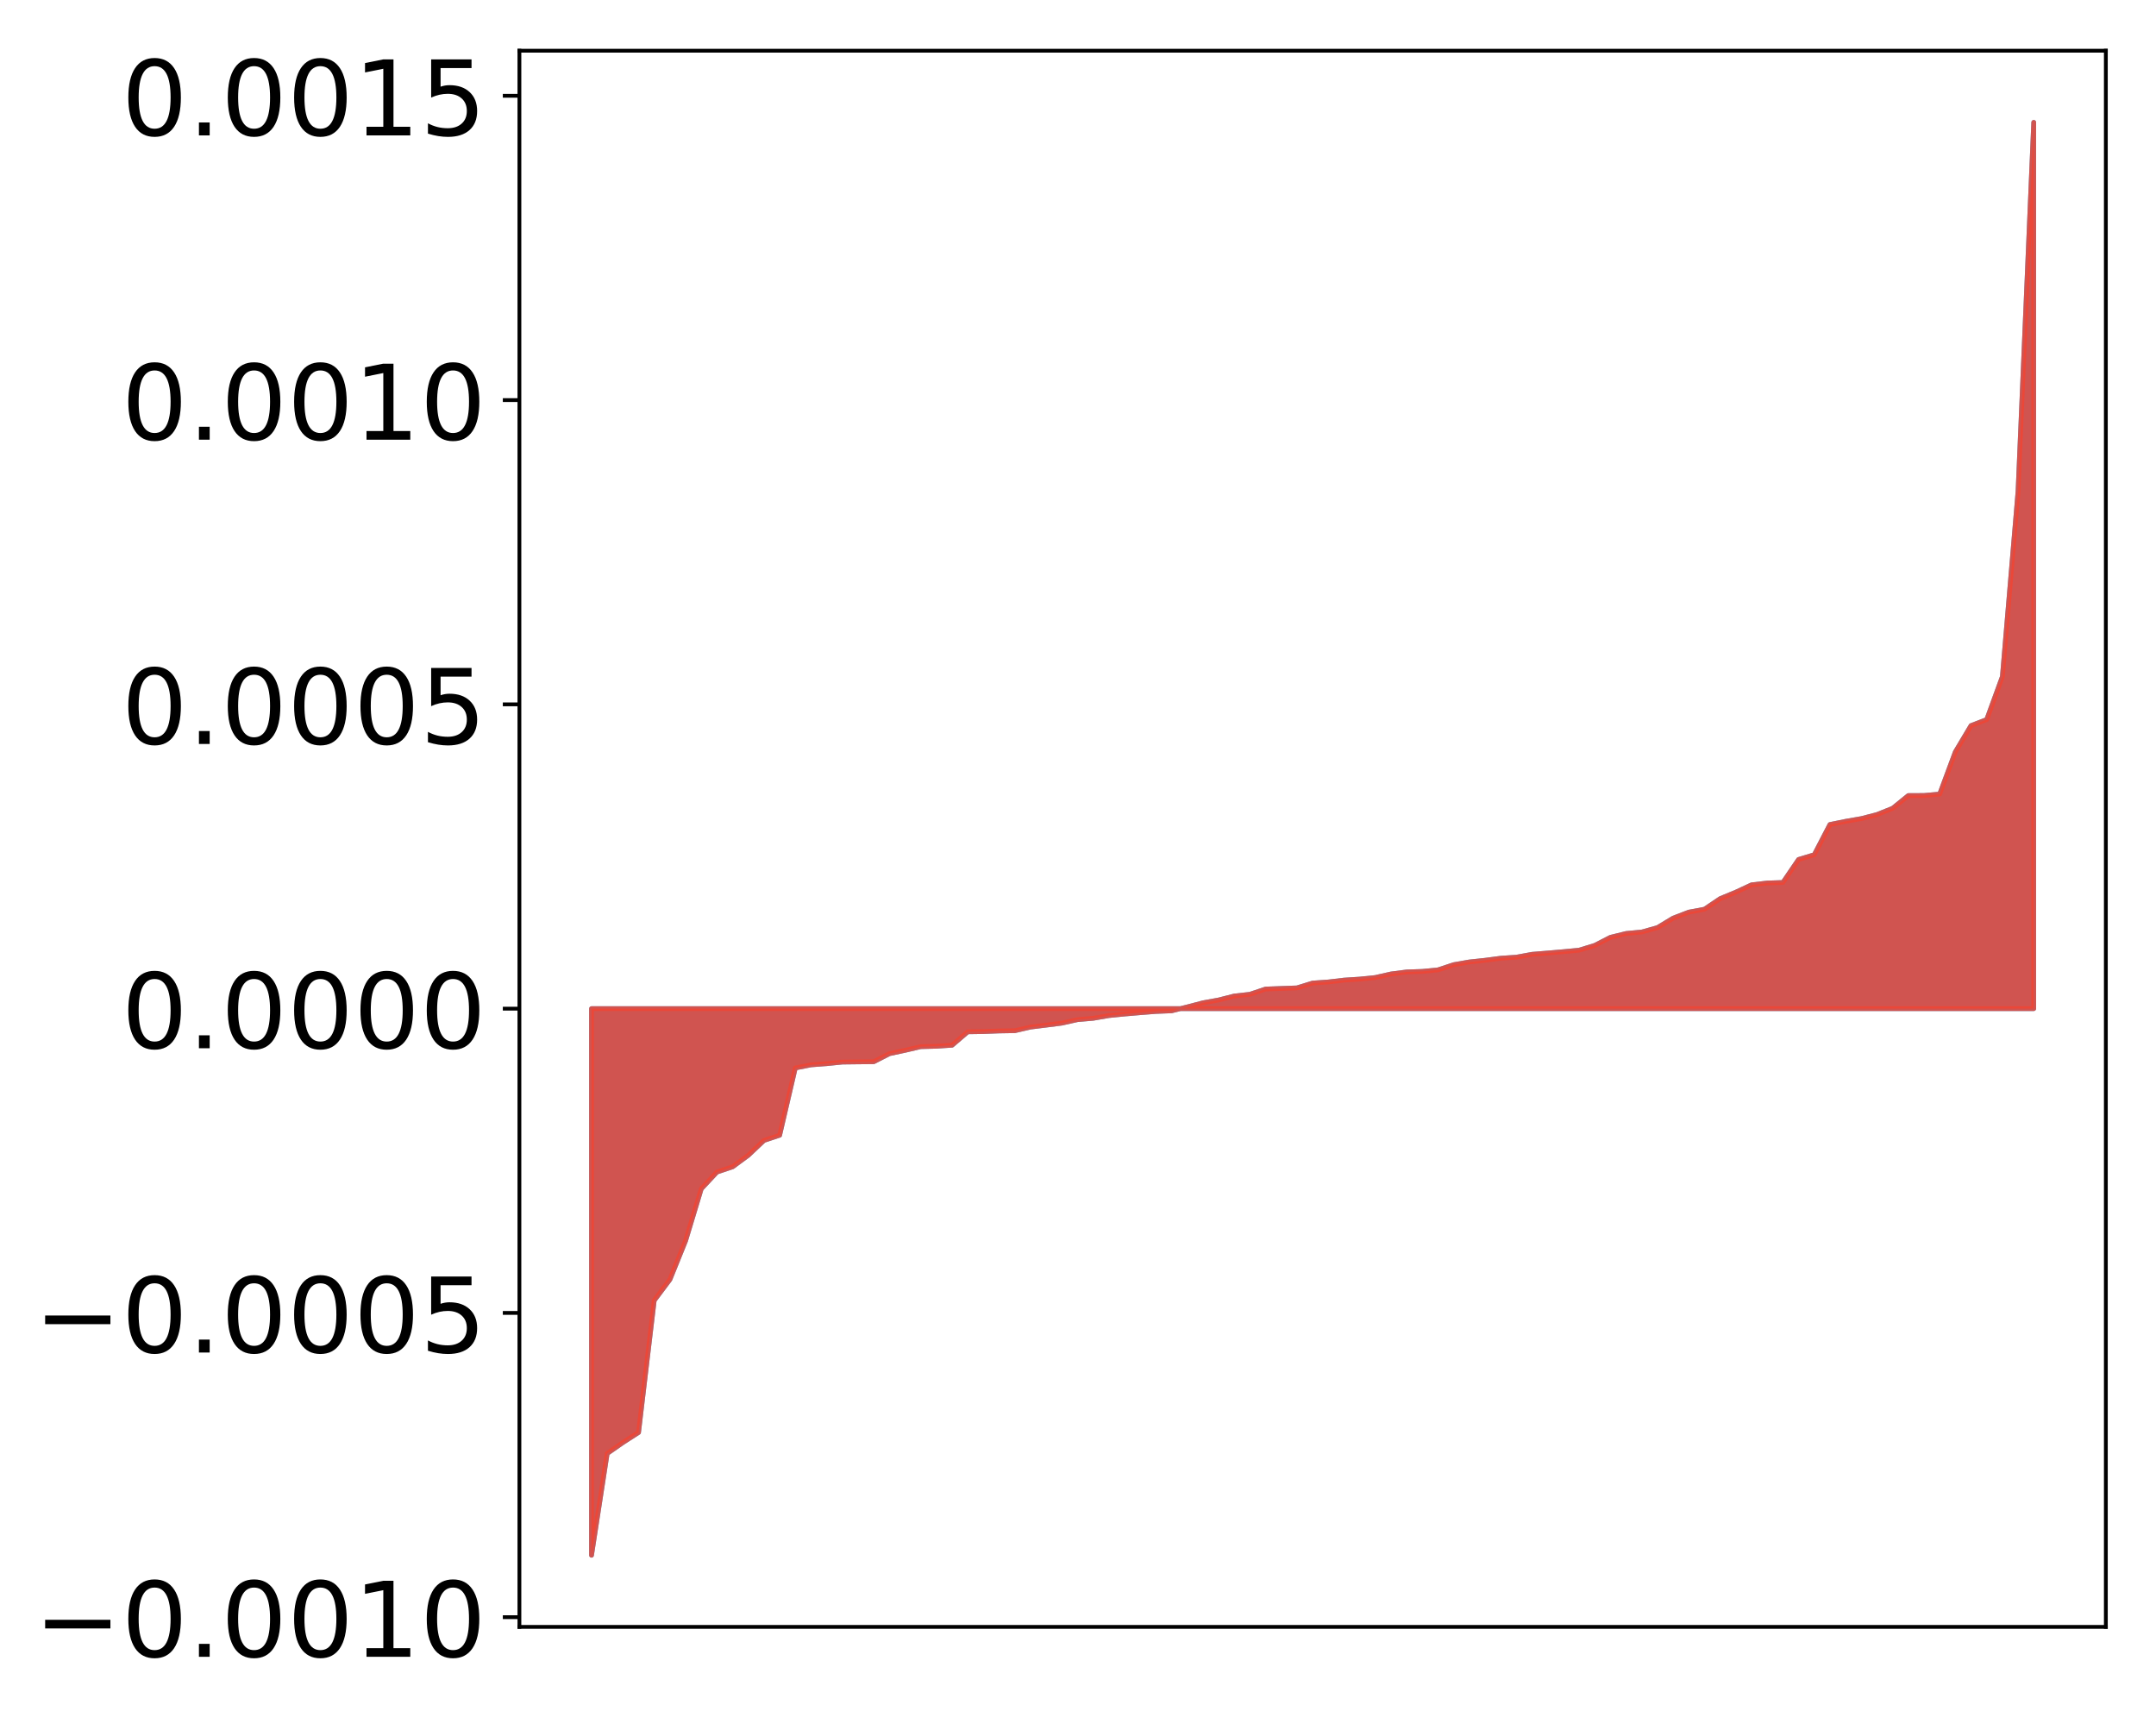 <?xml version="1.0" encoding="utf-8" standalone="no"?>
<!DOCTYPE svg PUBLIC "-//W3C//DTD SVG 1.1//EN"
  "http://www.w3.org/Graphics/SVG/1.1/DTD/svg11.dtd">
<!-- Created with matplotlib (http://matplotlib.org/) -->
<svg height="361pt" version="1.1" viewBox="0 0 455 361" width="455pt" xmlns="http://www.w3.org/2000/svg" xmlns:xlink="http://www.w3.org/1999/xlink">
 <defs>
  <style type="text/css">
*{stroke-linecap:butt;stroke-linejoin:round;}
  </style>
 </defs>
 <g id="figure_1">
  <g id="patch_1">
   <path d="M 0 361.425 
L 455.115 361.425 
L 455.115 0 
L 0 0 
z
" style="fill:#ffffff;"/>
  </g>
  <g id="axes_1">
   <g id="patch_2">
    <path d="M 109.615 343.34 
L 444.415 343.34 
L 444.415 10.7 
L 109.615 10.7 
z
" style="fill:#ffffff;"/>
   </g>
   <g id="PolyCollection_1">
    <defs>
     <path d="M 124.833 -33.205 
L 124.833 -148.564 
L 128.141 -148.564 
L 131.449 -148.564 
L 134.758 -148.564 
L 138.066 -148.564 
L 141.374 -148.564 
L 144.683 -148.564 
L 147.991 -148.564 
L 151.299 -148.564 
L 154.608 -148.564 
L 157.916 -148.564 
L 161.224 -148.564 
L 164.532 -148.564 
L 167.841 -148.564 
L 171.149 -148.564 
L 174.457 -148.564 
L 177.766 -148.564 
L 181.074 -148.564 
L 184.382 -148.564 
L 187.691 -148.564 
L 190.999 -148.564 
L 194.307 -148.564 
L 197.615 -148.564 
L 200.924 -148.564 
L 204.232 -148.564 
L 207.54 -148.564 
L 210.849 -148.564 
L 214.157 -148.564 
L 217.465 -148.564 
L 220.774 -148.564 
L 224.082 -148.564 
L 227.39 -148.564 
L 230.698 -148.564 
L 234.007 -148.564 
L 237.315 -148.564 
L 240.623 -148.564 
L 243.932 -148.564 
L 247.24 -148.564 
L 250.548 -148.564 
L 253.857 -148.564 
L 257.165 -148.564 
L 260.473 -148.564 
L 263.781 -148.564 
L 267.09 -148.564 
L 270.398 -148.564 
L 273.706 -148.564 
L 277.015 -148.564 
L 280.323 -148.564 
L 283.631 -148.564 
L 286.94 -148.564 
L 290.248 -148.564 
L 293.556 -148.564 
L 296.864 -148.564 
L 300.173 -148.564 
L 303.481 -148.564 
L 306.789 -148.564 
L 310.098 -148.564 
L 313.406 -148.564 
L 316.714 -148.564 
L 320.023 -148.564 
L 323.331 -148.564 
L 326.639 -148.564 
L 329.947 -148.564 
L 333.256 -148.564 
L 336.564 -148.564 
L 339.872 -148.564 
L 343.181 -148.564 
L 346.489 -148.564 
L 349.797 -148.564 
L 353.106 -148.564 
L 356.414 -148.564 
L 359.722 -148.564 
L 363.03 -148.564 
L 366.339 -148.564 
L 369.647 -148.564 
L 372.955 -148.564 
L 376.264 -148.564 
L 379.572 -148.564 
L 382.88 -148.564 
L 386.189 -148.564 
L 389.497 -148.564 
L 392.805 -148.564 
L 396.114 -148.564 
L 399.422 -148.564 
L 402.73 -148.564 
L 406.038 -148.564 
L 409.347 -148.564 
L 412.655 -148.564 
L 415.963 -148.564 
L 419.272 -148.564 
L 422.58 -148.564 
L 425.888 -148.564 
L 429.197 -148.564 
L 429.197 -335.605 
L 429.197 -335.605 
L 425.888 -257.763 
L 422.58 -218.624 
L 419.272 -209.565 
L 415.963 -208.295 
L 412.655 -202.747 
L 409.347 -193.839 
L 406.038 -193.545 
L 402.73 -193.527 
L 399.422 -190.844 
L 396.114 -189.521 
L 392.805 -188.666 
L 389.497 -188.092 
L 386.189 -187.417 
L 382.88 -181.043 
L 379.572 -180.042 
L 376.264 -175.186 
L 372.955 -175.072 
L 369.647 -174.687 
L 366.339 -173.146 
L 363.03 -171.777 
L 359.722 -169.548 
L 356.414 -168.928 
L 353.106 -167.661 
L 349.797 -165.663 
L 346.489 -164.736 
L 343.181 -164.422 
L 339.872 -163.611 
L 336.564 -161.914 
L 333.256 -160.897 
L 329.947 -160.583 
L 326.639 -160.297 
L 323.331 -160.029 
L 320.023 -159.422 
L 316.714 -159.2 
L 313.406 -158.765 
L 310.098 -158.414 
L 306.789 -157.836 
L 303.481 -156.744 
L 300.173 -156.419 
L 296.864 -156.306 
L 293.556 -155.879 
L 290.248 -155.13 
L 286.94 -154.795 
L 283.631 -154.582 
L 280.323 -154.189 
L 277.015 -153.958 
L 273.706 -152.939 
L 270.398 -152.82 
L 267.09 -152.696 
L 263.781 -151.59 
L 260.473 -151.225 
L 257.165 -150.382 
L 253.857 -149.786 
L 250.548 -148.916 
L 247.24 -148.101 
L 243.932 -147.969 
L 240.623 -147.708 
L 237.315 -147.425 
L 234.007 -147.097 
L 230.698 -146.526 
L 227.39 -146.242 
L 224.082 -145.502 
L 220.774 -145.079 
L 217.465 -144.668 
L 214.157 -143.905 
L 210.849 -143.85 
L 207.54 -143.72 
L 204.232 -143.672 
L 200.924 -140.843 
L 197.615 -140.624 
L 194.307 -140.539 
L 190.999 -139.762 
L 187.691 -139.054 
L 184.382 -137.356 
L 181.074 -137.325 
L 177.766 -137.285 
L 174.457 -136.949 
L 171.149 -136.698 
L 167.841 -136.047 
L 164.532 -121.846 
L 161.224 -120.749 
L 157.916 -117.617 
L 154.608 -115.185 
L 151.299 -114.073 
L 147.991 -110.53 
L 144.683 -99.575 
L 141.374 -91.396 
L 138.066 -86.98 
L 134.758 -59.123 
L 131.449 -56.991 
L 128.141 -54.685 
L 124.833 -33.205 
z
" id="m0aeab9ff23" style="stroke:#4a98c9;"/>
    </defs>
    <g clip-path="url(#p3e257414e6)">
     <use style="fill:#4a98c9;stroke:#4a98c9;" x="0" xlink:href="#m0aeab9ff23" y="361.425"/>
    </g>
   </g>
   <g id="PolyCollection_2">
    <defs>
     <path d="M 124.833 -33.205 
L 124.833 -148.564 
L 128.141 -148.564 
L 131.449 -148.564 
L 134.758 -148.564 
L 138.066 -148.564 
L 141.374 -148.564 
L 144.683 -148.564 
L 147.991 -148.564 
L 151.299 -148.564 
L 154.608 -148.564 
L 157.916 -148.564 
L 161.224 -148.564 
L 164.532 -148.564 
L 167.841 -148.564 
L 171.149 -148.564 
L 174.457 -148.564 
L 177.766 -148.564 
L 181.074 -148.564 
L 184.382 -148.564 
L 187.691 -148.564 
L 190.999 -148.564 
L 194.307 -148.564 
L 197.615 -148.564 
L 200.924 -148.564 
L 204.232 -148.564 
L 207.54 -148.564 
L 210.849 -148.564 
L 214.157 -148.564 
L 217.465 -148.564 
L 220.774 -148.564 
L 224.082 -148.564 
L 227.39 -148.564 
L 230.698 -148.564 
L 234.007 -148.564 
L 237.315 -148.564 
L 240.623 -148.564 
L 243.932 -148.564 
L 247.24 -148.564 
L 250.548 -148.564 
L 253.857 -148.564 
L 257.165 -148.564 
L 260.473 -148.564 
L 263.781 -148.564 
L 267.09 -148.564 
L 270.398 -148.564 
L 273.706 -148.564 
L 277.015 -148.564 
L 280.323 -148.564 
L 283.631 -148.564 
L 286.94 -148.564 
L 290.248 -148.564 
L 293.556 -148.564 
L 296.864 -148.564 
L 300.173 -148.564 
L 303.481 -148.564 
L 306.789 -148.564 
L 310.098 -148.564 
L 313.406 -148.564 
L 316.714 -148.564 
L 320.023 -148.564 
L 323.331 -148.564 
L 326.639 -148.564 
L 329.947 -148.564 
L 333.256 -148.564 
L 336.564 -148.564 
L 339.872 -148.564 
L 343.181 -148.564 
L 346.489 -148.564 
L 349.797 -148.564 
L 353.106 -148.564 
L 356.414 -148.564 
L 359.722 -148.564 
L 363.03 -148.564 
L 366.339 -148.564 
L 369.647 -148.564 
L 372.955 -148.564 
L 376.264 -148.564 
L 379.572 -148.564 
L 382.88 -148.564 
L 386.189 -148.564 
L 389.497 -148.564 
L 392.805 -148.564 
L 396.114 -148.564 
L 399.422 -148.564 
L 402.73 -148.564 
L 406.038 -148.564 
L 409.347 -148.564 
L 412.655 -148.564 
L 415.963 -148.564 
L 419.272 -148.564 
L 422.58 -148.564 
L 425.888 -148.564 
L 429.197 -148.564 
L 429.197 -335.605 
L 429.197 -335.605 
L 425.888 -257.763 
L 422.58 -218.624 
L 419.272 -209.565 
L 415.963 -208.295 
L 412.655 -202.747 
L 409.347 -193.839 
L 406.038 -193.545 
L 402.73 -193.527 
L 399.422 -190.844 
L 396.114 -189.521 
L 392.805 -188.666 
L 389.497 -188.092 
L 386.189 -187.417 
L 382.88 -181.043 
L 379.572 -180.042 
L 376.264 -175.186 
L 372.955 -175.072 
L 369.647 -174.687 
L 366.339 -173.146 
L 363.03 -171.777 
L 359.722 -169.548 
L 356.414 -168.928 
L 353.106 -167.661 
L 349.797 -165.663 
L 346.489 -164.736 
L 343.181 -164.422 
L 339.872 -163.611 
L 336.564 -161.914 
L 333.256 -160.897 
L 329.947 -160.583 
L 326.639 -160.297 
L 323.331 -160.029 
L 320.023 -159.422 
L 316.714 -159.2 
L 313.406 -158.765 
L 310.098 -158.414 
L 306.789 -157.836 
L 303.481 -156.744 
L 300.173 -156.419 
L 296.864 -156.306 
L 293.556 -155.879 
L 290.248 -155.13 
L 286.94 -154.795 
L 283.631 -154.582 
L 280.323 -154.189 
L 277.015 -153.958 
L 273.706 -152.939 
L 270.398 -152.82 
L 267.09 -152.696 
L 263.781 -151.59 
L 260.473 -151.225 
L 257.165 -150.382 
L 253.857 -149.786 
L 250.548 -148.916 
L 247.24 -148.101 
L 243.932 -147.969 
L 240.623 -147.708 
L 237.315 -147.425 
L 234.007 -147.097 
L 230.698 -146.526 
L 227.39 -146.242 
L 224.082 -145.502 
L 220.774 -145.079 
L 217.465 -144.668 
L 214.157 -143.905 
L 210.849 -143.85 
L 207.54 -143.72 
L 204.232 -143.672 
L 200.924 -140.843 
L 197.615 -140.624 
L 194.307 -140.539 
L 190.999 -139.762 
L 187.691 -139.054 
L 184.382 -137.356 
L 181.074 -137.325 
L 177.766 -137.285 
L 174.457 -136.949 
L 171.149 -136.698 
L 167.841 -136.047 
L 164.532 -121.846 
L 161.224 -120.749 
L 157.916 -117.617 
L 154.608 -115.185 
L 151.299 -114.073 
L 147.991 -110.53 
L 144.683 -99.575 
L 141.374 -91.396 
L 138.066 -86.98 
L 134.758 -59.123 
L 131.449 -56.991 
L 128.141 -54.685 
L 124.833 -33.205 
z
" id="mc5d4844a76" style="stroke:#f14432;stroke-opacity:0.8;"/>
    </defs>
    <g clip-path="url(#p3e257414e6)">
     <use style="fill:#f14432;fill-opacity:0.8;stroke:#f14432;stroke-opacity:0.8;" x="0" xlink:href="#mc5d4844a76" y="361.425"/>
    </g>
   </g>
   <g id="matplotlib.axis_1"/>
   <g id="matplotlib.axis_2">
    <g id="ytick_1">
     <g id="line2d_1">
      <defs>
       <path d="M 0 0 
L -3.5 0 
" id="me1e64fbf25" style="stroke:#000000;stroke-width:0.8;"/>
      </defs>
      <g>
       <use style="stroke:#000000;stroke-width:0.8;" x="109.615" xlink:href="#me1e64fbf25" y="341.292"/>
      </g>
     </g>
     <g id="text_1">
      <!-- −0.0010 -->
      <defs>
       <path d="M 10.594 35.5 
L 73.188 35.5 
L 73.188 27.203 
L 10.594 27.203 
z
" id="DejaVuSans-2212"/>
       <path d="M 31.781 66.406 
Q 24.172 66.406 20.328 58.906 
Q 16.5 51.422 16.5 36.375 
Q 16.5 21.391 20.328 13.891 
Q 24.172 6.391 31.781 6.391 
Q 39.453 6.391 43.281 13.891 
Q 47.125 21.391 47.125 36.375 
Q 47.125 51.422 43.281 58.906 
Q 39.453 66.406 31.781 66.406 
z
M 31.781 74.219 
Q 44.047 74.219 50.516 64.516 
Q 56.984 54.828 56.984 36.375 
Q 56.984 17.969 50.516 8.266 
Q 44.047 -1.422 31.781 -1.422 
Q 19.531 -1.422 13.062 8.266 
Q 6.594 17.969 6.594 36.375 
Q 6.594 54.828 13.062 64.516 
Q 19.531 74.219 31.781 74.219 
z
" id="DejaVuSans-30"/>
       <path d="M 10.688 12.406 
L 21 12.406 
L 21 0 
L 10.688 0 
z
" id="DejaVuSans-2e"/>
       <path d="M 12.406 8.297 
L 28.516 8.297 
L 28.516 63.922 
L 10.984 60.406 
L 10.984 69.391 
L 28.422 72.906 
L 38.281 72.906 
L 38.281 8.297 
L 54.391 8.297 
L 54.391 0 
L 12.406 0 
z
" id="DejaVuSans-31"/>
      </defs>
      <g transform="translate(7.2 349.65)scale(0.22 -0.22)">
       <use xlink:href="#DejaVuSans-2212"/>
       <use x="83.789" xlink:href="#DejaVuSans-30"/>
       <use x="147.412" xlink:href="#DejaVuSans-2e"/>
       <use x="179.199" xlink:href="#DejaVuSans-30"/>
       <use x="242.822" xlink:href="#DejaVuSans-30"/>
       <use x="306.445" xlink:href="#DejaVuSans-31"/>
       <use x="370.068" xlink:href="#DejaVuSans-30"/>
      </g>
     </g>
    </g>
    <g id="ytick_2">
     <g id="line2d_2">
      <g>
       <use style="stroke:#000000;stroke-width:0.8;" x="109.615" xlink:href="#me1e64fbf25" y="277.077"/>
      </g>
     </g>
     <g id="text_2">
      <!-- −0.0005 -->
      <defs>
       <path d="M 10.797 72.906 
L 49.516 72.906 
L 49.516 64.594 
L 19.828 64.594 
L 19.828 46.734 
Q 21.969 47.469 24.109 47.828 
Q 26.266 48.188 28.422 48.188 
Q 40.625 48.188 47.75 41.5 
Q 54.891 34.812 54.891 23.391 
Q 54.891 11.625 47.562 5.094 
Q 40.234 -1.422 26.906 -1.422 
Q 22.312 -1.422 17.547 -0.641 
Q 12.797 0.141 7.719 1.703 
L 7.719 11.625 
Q 12.109 9.234 16.797 8.062 
Q 21.484 6.891 26.703 6.891 
Q 35.156 6.891 40.078 11.328 
Q 45.016 15.766 45.016 23.391 
Q 45.016 31 40.078 35.438 
Q 35.156 39.891 26.703 39.891 
Q 22.75 39.891 18.812 39.016 
Q 14.891 38.141 10.797 36.281 
z
" id="DejaVuSans-35"/>
      </defs>
      <g transform="translate(7.2 285.435)scale(0.22 -0.22)">
       <use xlink:href="#DejaVuSans-2212"/>
       <use x="83.789" xlink:href="#DejaVuSans-30"/>
       <use x="147.412" xlink:href="#DejaVuSans-2e"/>
       <use x="179.199" xlink:href="#DejaVuSans-30"/>
       <use x="242.822" xlink:href="#DejaVuSans-30"/>
       <use x="306.445" xlink:href="#DejaVuSans-30"/>
       <use x="370.068" xlink:href="#DejaVuSans-35"/>
      </g>
     </g>
    </g>
    <g id="ytick_3">
     <g id="line2d_3">
      <g>
       <use style="stroke:#000000;stroke-width:0.8;" x="109.615" xlink:href="#me1e64fbf25" y="212.862"/>
      </g>
     </g>
     <g id="text_3">
      <!-- 0.0000 -->
      <g transform="translate(25.635 221.22)scale(0.22 -0.22)">
       <use xlink:href="#DejaVuSans-30"/>
       <use x="63.623" xlink:href="#DejaVuSans-2e"/>
       <use x="95.41" xlink:href="#DejaVuSans-30"/>
       <use x="159.033" xlink:href="#DejaVuSans-30"/>
       <use x="222.656" xlink:href="#DejaVuSans-30"/>
       <use x="286.279" xlink:href="#DejaVuSans-30"/>
      </g>
     </g>
    </g>
    <g id="ytick_4">
     <g id="line2d_4">
      <g>
       <use style="stroke:#000000;stroke-width:0.8;" x="109.615" xlink:href="#me1e64fbf25" y="148.647"/>
      </g>
     </g>
     <g id="text_4">
      <!-- 0.0005 -->
      <g transform="translate(25.635 157.005)scale(0.22 -0.22)">
       <use xlink:href="#DejaVuSans-30"/>
       <use x="63.623" xlink:href="#DejaVuSans-2e"/>
       <use x="95.41" xlink:href="#DejaVuSans-30"/>
       <use x="159.033" xlink:href="#DejaVuSans-30"/>
       <use x="222.656" xlink:href="#DejaVuSans-30"/>
       <use x="286.279" xlink:href="#DejaVuSans-35"/>
      </g>
     </g>
    </g>
    <g id="ytick_5">
     <g id="line2d_5">
      <g>
       <use style="stroke:#000000;stroke-width:0.8;" x="109.615" xlink:href="#me1e64fbf25" y="84.432"/>
      </g>
     </g>
     <g id="text_5">
      <!-- 0.0010 -->
      <g transform="translate(25.635 92.79)scale(0.22 -0.22)">
       <use xlink:href="#DejaVuSans-30"/>
       <use x="63.623" xlink:href="#DejaVuSans-2e"/>
       <use x="95.41" xlink:href="#DejaVuSans-30"/>
       <use x="159.033" xlink:href="#DejaVuSans-30"/>
       <use x="222.656" xlink:href="#DejaVuSans-31"/>
       <use x="286.279" xlink:href="#DejaVuSans-30"/>
      </g>
     </g>
    </g>
    <g id="ytick_6">
     <g id="line2d_6">
      <g>
       <use style="stroke:#000000;stroke-width:0.8;" x="109.615" xlink:href="#me1e64fbf25" y="20.217"/>
      </g>
     </g>
     <g id="text_6">
      <!-- 0.0015 -->
      <g transform="translate(25.635 28.575)scale(0.22 -0.22)">
       <use xlink:href="#DejaVuSans-30"/>
       <use x="63.623" xlink:href="#DejaVuSans-2e"/>
       <use x="95.41" xlink:href="#DejaVuSans-30"/>
       <use x="159.033" xlink:href="#DejaVuSans-30"/>
       <use x="222.656" xlink:href="#DejaVuSans-31"/>
       <use x="286.279" xlink:href="#DejaVuSans-35"/>
      </g>
     </g>
    </g>
   </g>
   <g id="patch_3">
    <path d="M 109.615 343.34 
L 109.615 10.7 
" style="fill:none;stroke:#000000;stroke-linecap:square;stroke-linejoin:miter;stroke-width:0.8;"/>
   </g>
   <g id="patch_4">
    <path d="M 444.415 343.34 
L 444.415 10.7 
" style="fill:none;stroke:#000000;stroke-linecap:square;stroke-linejoin:miter;stroke-width:0.8;"/>
   </g>
   <g id="patch_5">
    <path d="M 109.615 343.34 
L 444.415 343.34 
" style="fill:none;stroke:#000000;stroke-linecap:square;stroke-linejoin:miter;stroke-width:0.8;"/>
   </g>
   <g id="patch_6">
    <path d="M 109.615 10.7 
L 444.415 10.7 
" style="fill:none;stroke:#000000;stroke-linecap:square;stroke-linejoin:miter;stroke-width:0.8;"/>
   </g>
  </g>
 </g>
 <defs>
  <clipPath id="p3e257414e6">
   <rect height="332.64" width="334.8" x="109.615" y="10.7"/>
  </clipPath>
 </defs>
</svg>
